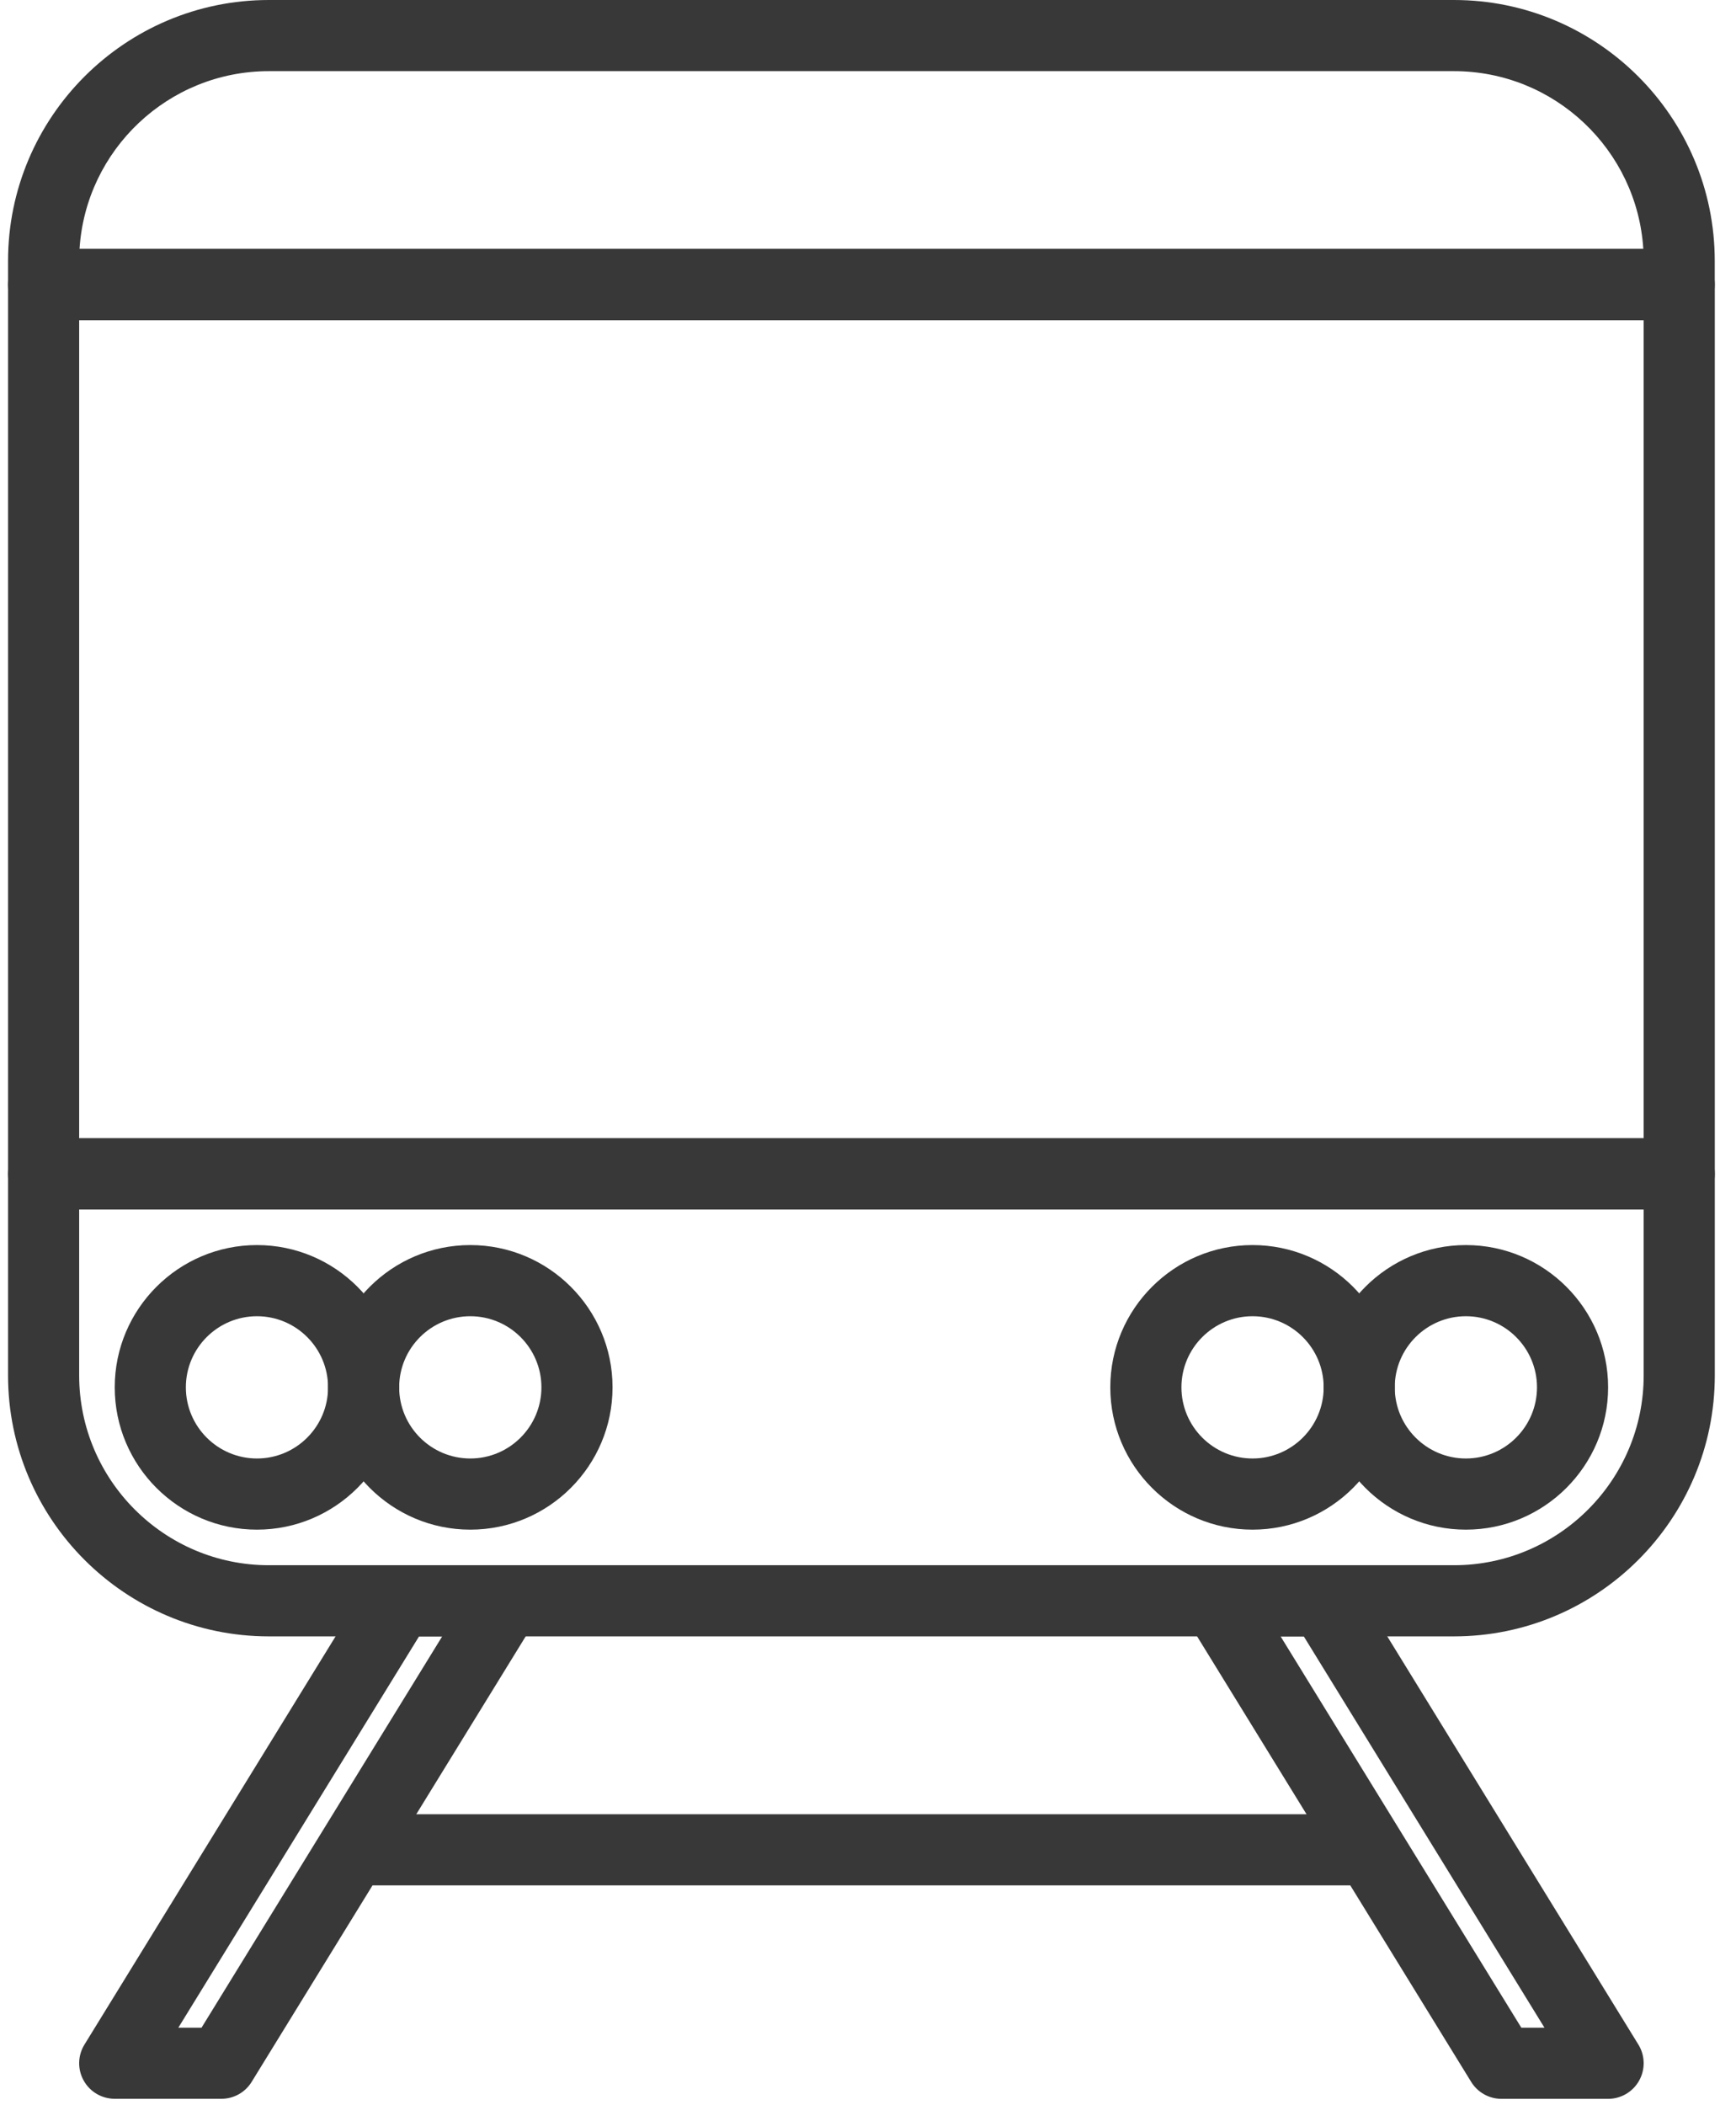 <?xml version="1.0" encoding="UTF-8"?>
<svg width="33px" height="40px" viewBox="0 0 33 40" version="1.1" xmlns="http://www.w3.org/2000/svg" xmlns:xlink="http://www.w3.org/1999/xlink">
    <!-- Generator: Sketch 48.2 (47327) - http://www.bohemiancoding.com/sketch -->
    <title>train</title>
    <desc>Created with Sketch.</desc>
    <defs></defs>
    <g id="Noise" stroke="none" stroke-width="1" fill="none" fill-rule="evenodd" transform="translate(-92, -289)">
        <g id="left-pane" transform="translate(0, 83)" fill="#383838" fill-rule="nonzero">
            <g id="checks" transform="translate(30, 131)">
                <g id="train" transform="translate(62, 75)">
                    <path d="M10.206,30.086 C10.087,29.872 9.861,29.74 9.616,29.74 L7.588,29.74 C7.354,29.74 7.136,29.861 7.013,30.062 L1.605,38.849 C1.477,39.057 1.471,39.318 1.591,39.532 C1.71,39.746 1.936,39.878 2.181,39.878 L4.209,39.878 C4.443,39.878 4.661,39.757 4.784,39.556 L10.191,30.77 C10.32,30.561 10.325,30.3 10.206,30.086 Z M3.831,38.527 L3.39,38.527 L7.966,31.092 L8.406,31.092 L3.831,38.527 Z" id="Shape"></path>
                    <path d="M31.145,38.849 L25.737,30.062 C25.614,29.862 25.396,29.74 25.162,29.74 L23.134,29.74 C22.889,29.74 22.664,29.872 22.544,30.086 C22.425,30.3 22.43,30.562 22.558,30.77 L27.966,39.557 C28.089,39.757 28.307,39.879 28.541,39.879 L30.569,39.879 C30.814,39.879 31.04,39.746 31.159,39.532 C31.278,39.319 31.273,39.057 31.145,38.849 Z M28.919,38.527 L24.343,31.092 L24.784,31.092 L29.359,38.527 L28.919,38.527 Z" id="Shape"></path>
                    <path d="M25.838,34.471 L6.912,34.471 C6.539,34.471 6.236,34.774 6.236,35.147 C6.236,35.52 6.539,35.823 6.912,35.823 L25.838,35.823 C26.211,35.823 26.513,35.52 26.513,35.147 C26.513,34.774 26.211,34.471 25.838,34.471 Z" id="Shape"></path>
                    <path d="M31.921,21.629 L0.829,21.629 C0.456,21.629 0.153,21.932 0.153,22.305 L0.153,26.134 C0.153,28.868 2.377,31.092 5.111,31.092 L27.639,31.092 C30.373,31.092 32.597,28.868 32.597,26.134 L32.597,22.305 C32.597,21.932 32.294,21.629 31.921,21.629 Z M31.245,26.134 C31.245,28.122 29.627,29.74 27.639,29.74 L5.111,29.74 C3.123,29.74 1.505,28.122 1.505,26.134 L1.505,22.981 L31.245,22.981 L31.245,26.134 Z" id="Shape"></path>
                    <path d="M27.639,0 L5.111,0 C2.377,0 0.153,2.224 0.153,4.958 L0.153,5.407 C0.153,5.78 0.456,6.083 0.829,6.083 L31.921,6.083 C32.294,6.083 32.597,5.78 32.596,5.407 L32.596,4.958 C32.596,2.224 30.372,0 27.639,0 Z M1.512,4.731 C1.629,2.848 3.199,1.352 5.111,1.352 L27.639,1.352 C29.551,1.352 31.12,2.848 31.238,4.731 L1.512,4.731 Z" id="Shape"></path>
                    <path d="M4.885,23.657 C3.394,23.657 2.181,24.87 2.181,26.36 C2.181,27.851 3.394,29.064 4.885,29.064 C6.375,29.064 7.588,27.851 7.588,26.36 C7.588,24.87 6.375,23.657 4.885,23.657 Z M4.885,27.712 C4.139,27.712 3.533,27.106 3.533,26.36 C3.533,25.615 4.139,25.009 4.885,25.009 C5.63,25.009 6.236,25.615 6.236,26.36 C6.236,27.106 5.63,27.712 4.885,27.712 Z" id="Shape"></path>
                    <path d="M8.94,23.657 C7.449,23.657 6.236,24.87 6.236,26.36 C6.236,27.851 7.449,29.064 8.94,29.064 C10.431,29.064 11.644,27.851 11.644,26.36 C11.644,24.87 10.431,23.657 8.94,23.657 Z M8.94,27.712 C8.194,27.712 7.588,27.106 7.588,26.36 C7.588,25.615 8.194,25.009 8.94,25.009 C9.686,25.009 10.292,25.615 10.292,26.36 C10.292,27.106 9.686,27.712 8.94,27.712 Z" id="Shape"></path>
                    <path d="M23.81,23.657 C22.319,23.657 21.106,24.87 21.106,26.36 C21.106,27.851 22.319,29.064 23.81,29.064 C25.301,29.064 26.513,27.851 26.513,26.36 C26.513,24.87 25.301,23.657 23.81,23.657 Z M23.81,27.712 C23.064,27.712 22.458,27.106 22.458,26.36 C22.458,25.615 23.064,25.009 23.81,25.009 C24.555,25.009 25.162,25.615 25.162,26.36 C25.162,27.106 24.555,27.712 23.81,27.712 Z" id="Shape"></path>
                    <path d="M27.865,23.657 C26.375,23.657 25.162,24.87 25.162,26.36 C25.162,27.851 26.375,29.064 27.865,29.064 C29.356,29.064 30.569,27.851 30.569,26.36 C30.569,24.87 29.356,23.657 27.865,23.657 Z M27.865,27.712 C27.12,27.712 26.513,27.106 26.513,26.36 C26.513,25.615 27.12,25.009 27.865,25.009 C28.611,25.009 29.217,25.615 29.217,26.36 C29.217,27.106 28.611,27.712 27.865,27.712 Z" id="Shape"></path>
                    <path d="M31.921,4.731 L0.829,4.731 C0.456,4.731 0.153,5.034 0.153,5.407 L0.153,22.305 C0.153,22.678 0.456,22.981 0.829,22.981 L31.921,22.981 C32.294,22.981 32.597,22.678 32.597,22.305 L32.597,5.407 C32.597,5.034 32.294,4.731 31.921,4.731 Z M31.245,21.629 L1.505,21.629 L1.505,6.083 L31.245,6.083 L31.245,21.629 Z" id="Shape"></path>
                </g>
            </g>
        </g>
    </g>
</svg>